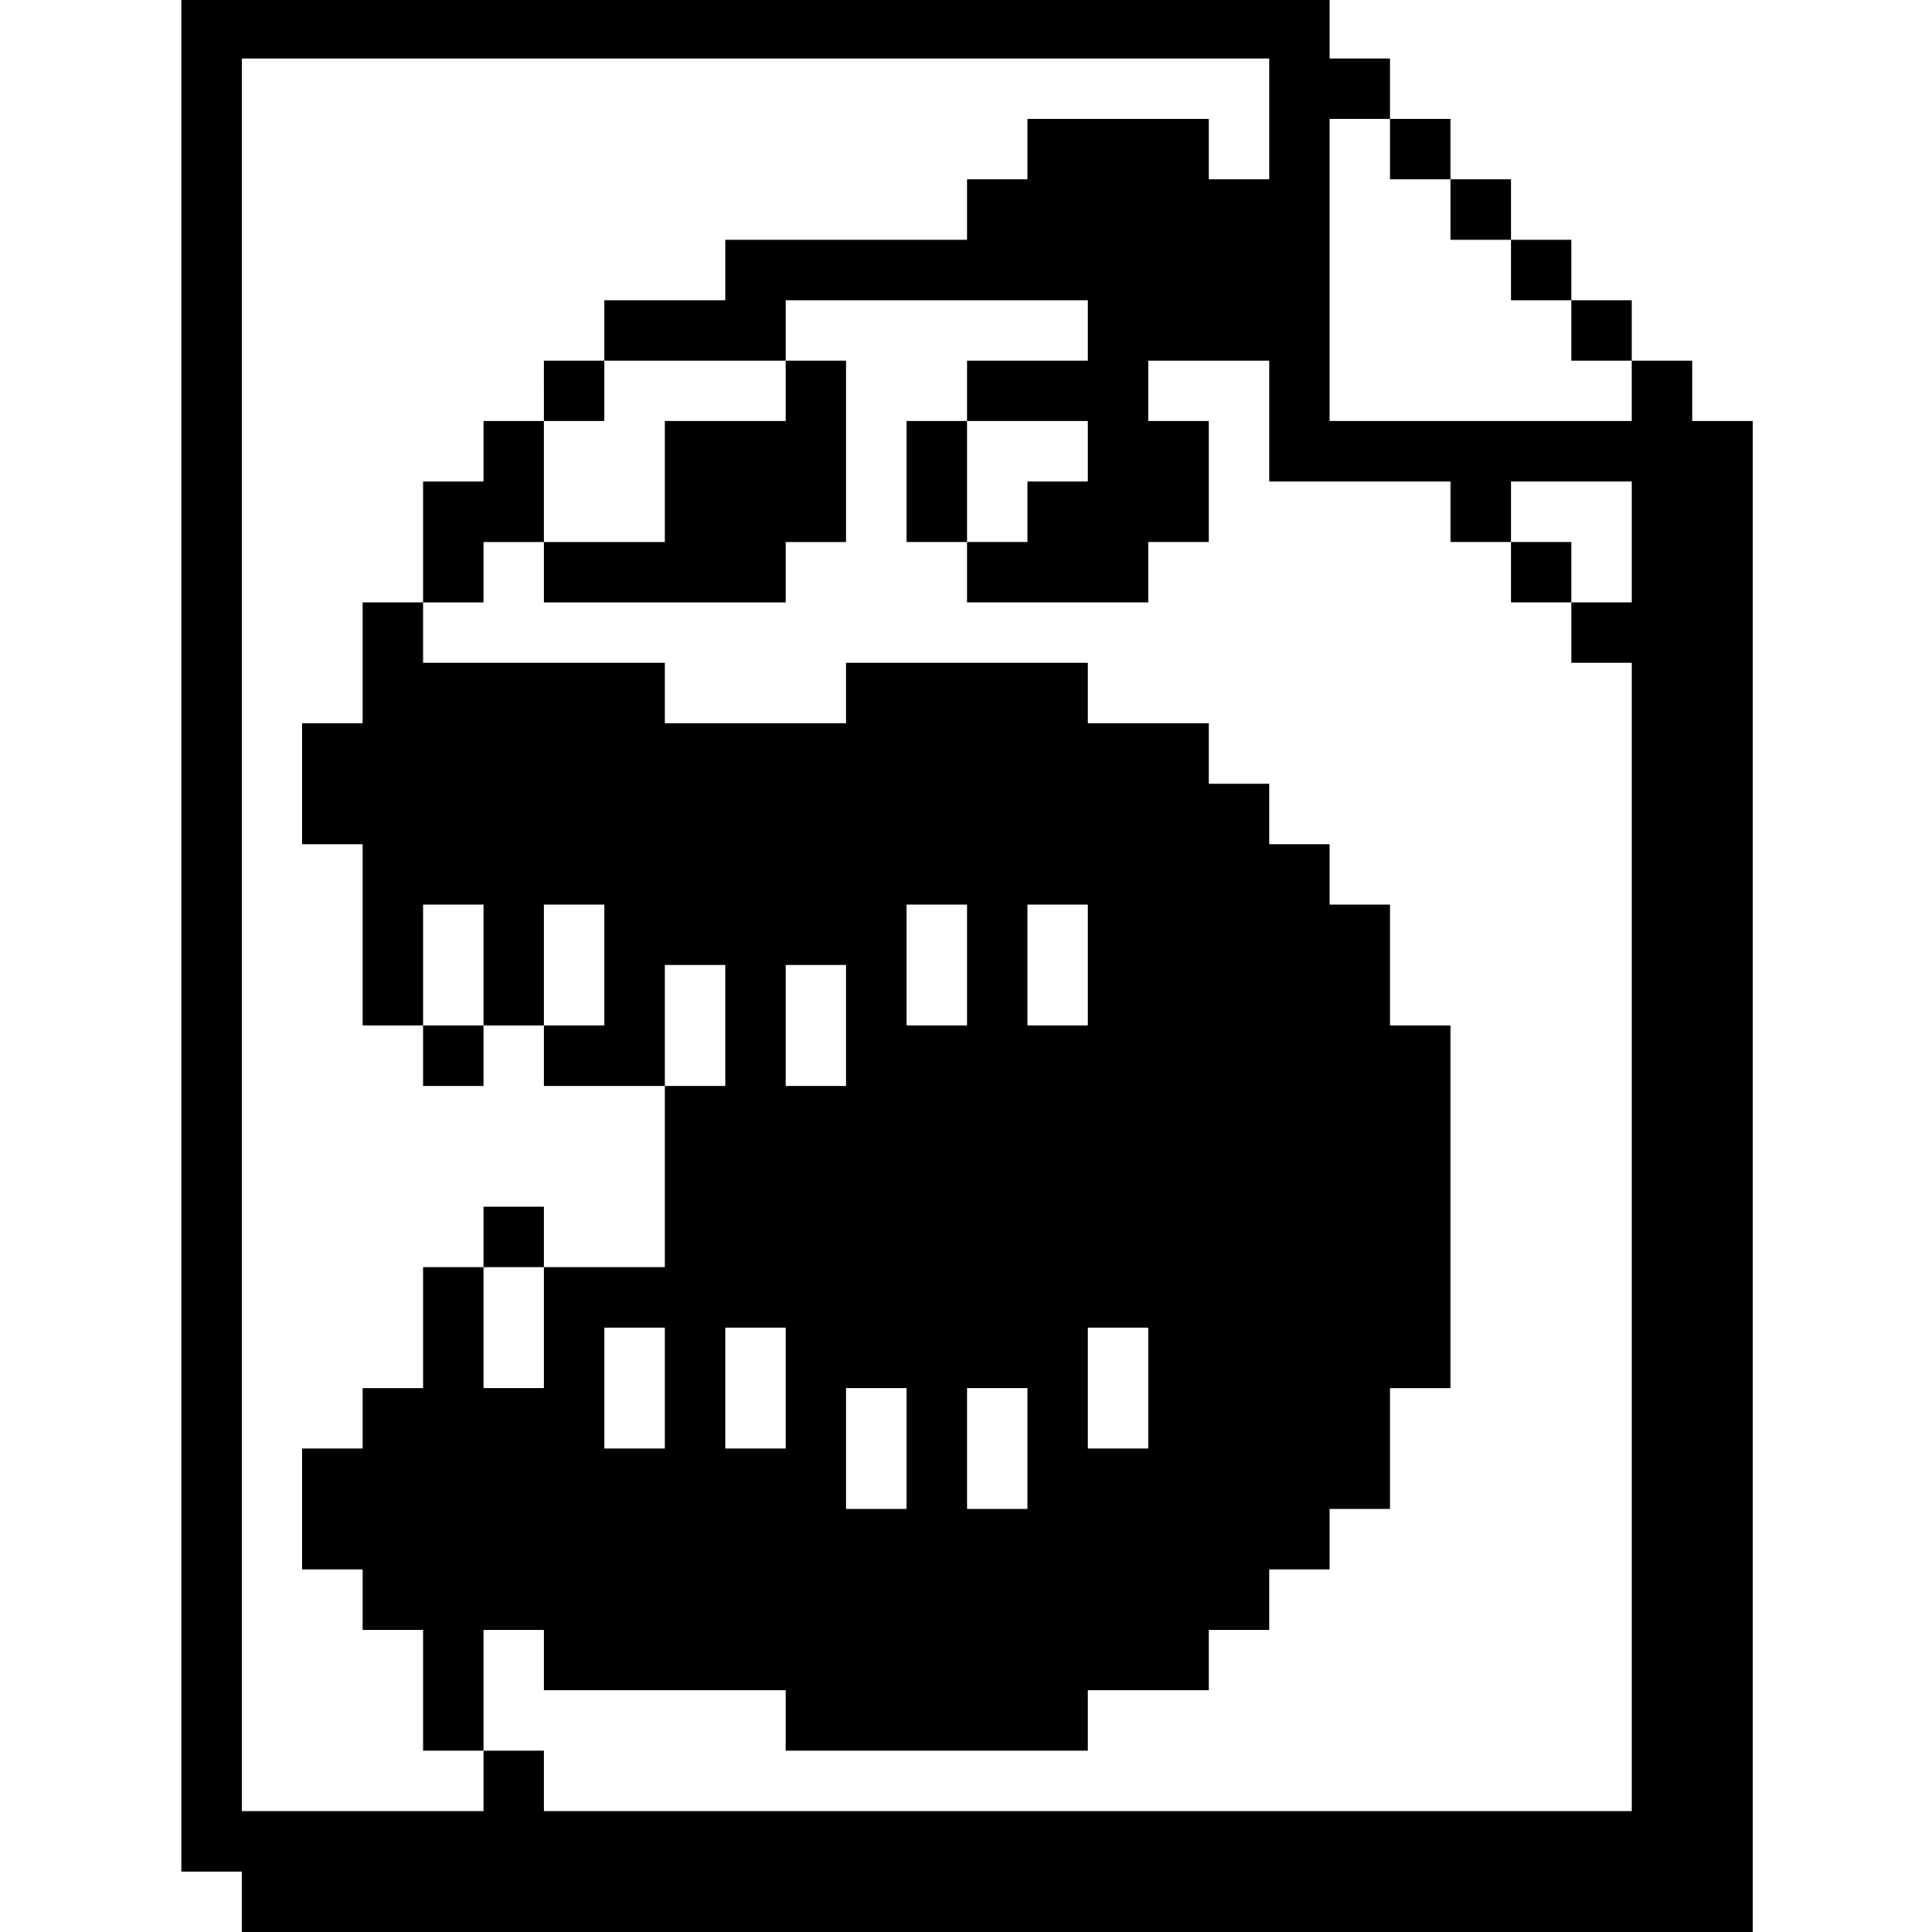 <?xml version="1.0" standalone="no"?>
<!DOCTYPE svg PUBLIC "-//W3C//DTD SVG 20010904//EN"
 "http://www.w3.org/TR/2001/REC-SVG-20010904/DTD/svg10.dtd">
<svg version="1.0" xmlns="http://www.w3.org/2000/svg"
 width="468pt" height="468pt" viewBox="0 0 468 468"
 preserveAspectRatio="xMidYMid meet">
<g transform="translate(0,468) scale(0.366,-0.366)"
fill="#000000" stroke="none">
<path d="M120 660 l0 -620 20 0 20 0 0 -20 0 -20 500 0 500 0 0 500 0 500 -20
0 -20 0 0 20 0 20 -20 0 -20 0 0 20 0 20 -20 0 -20 0 0 20 0 20 -20 0 -20 0 0
20 0 20 -20 0 -20 0 0 20 0 20 -20 0 -20 0 0 20 0 20 -20 0 -20 0 0 20 0 20
-380 0 -380 0 0 -620z m720 540 l0 -40 -20 0 -20 0 0 20 0 20 -60 0 -60 0 0
-20 0 -20 -20 0 -20 0 0 -20 0 -20 -80 0 -80 0 0 -20 0 -20 -40 0 -40 0 0 -20
0 -20 60 0 60 0 0 20 0 20 100 0 100 0 0 -20 0 -20 -40 0 -40 0 0 -20 0 -20
40 0 40 0 0 -20 0 -20 -20 0 -20 0 0 -20 0 -20 -20 0 -20 0 0 -20 0 -20 60 0
60 0 0 20 0 20 20 0 20 0 0 40 0 40 -20 0 -20 0 0 20 0 20 40 0 40 0 0 -40 0
-40 60 0 60 0 0 -20 0 -20 20 0 20 0 0 20 0 20 40 0 40 0 0 -40 0 -40 -20 0
-20 0 0 -20 0 -20 20 0 20 0 0 -380 0 -380 -360 0 -360 0 0 20 0 20 -20 0 -20
0 0 -20 0 -20 -80 0 -80 0 0 580 0 580 340 0 340 0 0 -40z m80 -20 l0 -20 20
0 20 0 0 -20 0 -20 20 0 20 0 0 -20 0 -20 20 0 20 0 0 -20 0 -20 20 0 20 0 0
-20 0 -20 -100 0 -100 0 0 100 0 100 20 0 20 0 0 -20z"/>
<path d="M360 1020 l0 -20 -20 0 -20 0 0 -20 0 -20 -20 0 -20 0 0 -40 0 -40
-20 0 -20 0 0 -40 0 -40 -20 0 -20 0 0 -40 0 -40 20 0 20 0 0 -60 0 -60 20 0
20 0 0 -20 0 -20 20 0 20 0 0 20 0 20 20 0 20 0 0 -20 0 -20 40 0 40 0 0 -60
0 -60 -40 0 -40 0 0 20 0 20 -20 0 -20 0 0 -20 0 -20 -20 0 -20 0 0 -40 0 -40
-20 0 -20 0 0 -20 0 -20 -20 0 -20 0 0 -40 0 -40 20 0 20 0 0 -20 0 -20 20 0
20 0 0 -40 0 -40 20 0 20 0 0 40 0 40 20 0 20 0 0 -20 0 -20 80 0 80 0 0 -20
0 -20 100 0 100 0 0 20 0 20 40 0 40 0 0 20 0 20 20 0 20 0 0 20 0 20 20 0 20
0 0 20 0 20 20 0 20 0 0 40 0 40 20 0 20 0 0 120 0 120 -20 0 -20 0 0 40 0 40
-20 0 -20 0 0 20 0 20 -20 0 -20 0 0 20 0 20 -20 0 -20 0 0 20 0 20 -40 0 -40
0 0 20 0 20 -80 0 -80 0 0 -20 0 -20 -60 0 -60 0 0 20 0 20 -80 0 -80 0 0 20
0 20 20 0 20 0 0 20 0 20 20 0 20 0 0 -20 0 -20 80 0 80 0 0 20 0 20 20 0 20
0 0 60 0 60 -20 0 -20 0 0 -20 0 -20 -40 0 -40 0 0 -40 0 -40 -40 0 -40 0 0
40 0 40 20 0 20 0 0 20 0 20 -20 0 -20 0 0 -20z m-40 -380 l0 -40 -20 0 -20 0
0 40 0 40 20 0 20 0 0 -40z m80 0 l0 -40 -20 0 -20 0 0 40 0 40 20 0 20 0 0
-40z m240 0 l0 -40 -20 0 -20 0 0 40 0 40 20 0 20 0 0 -40z m80 0 l0 -40 -20
0 -20 0 0 40 0 40 20 0 20 0 0 -40z m-240 -40 l0 -40 -20 0 -20 0 0 40 0 40
20 0 20 0 0 -40z m80 0 l0 -40 -20 0 -20 0 0 40 0 40 20 0 20 0 0 -40z m-200
-200 l0 -40 -20 0 -20 0 0 40 0 40 20 0 20 0 0 -40z m80 -40 l0 -40 -20 0 -20
0 0 40 0 40 20 0 20 0 0 -40z m80 0 l0 -40 -20 0 -20 0 0 40 0 40 20 0 20 0 0
-40z m240 0 l0 -40 -20 0 -20 0 0 40 0 40 20 0 20 0 0 -40z m-160 -40 l0 -40
-20 0 -20 0 0 40 0 40 20 0 20 0 0 -40z m80 0 l0 -40 -20 0 -20 0 0 40 0 40
20 0 20 0 0 -40z"/>
<path d="M600 960 l0 -40 20 0 20 0 0 40 0 40 -20 0 -20 0 0 -40z"/>
<path d="M1000 900 l0 -20 20 0 20 0 0 20 0 20 -20 0 -20 0 0 -20z"/>
</g>
</svg>
